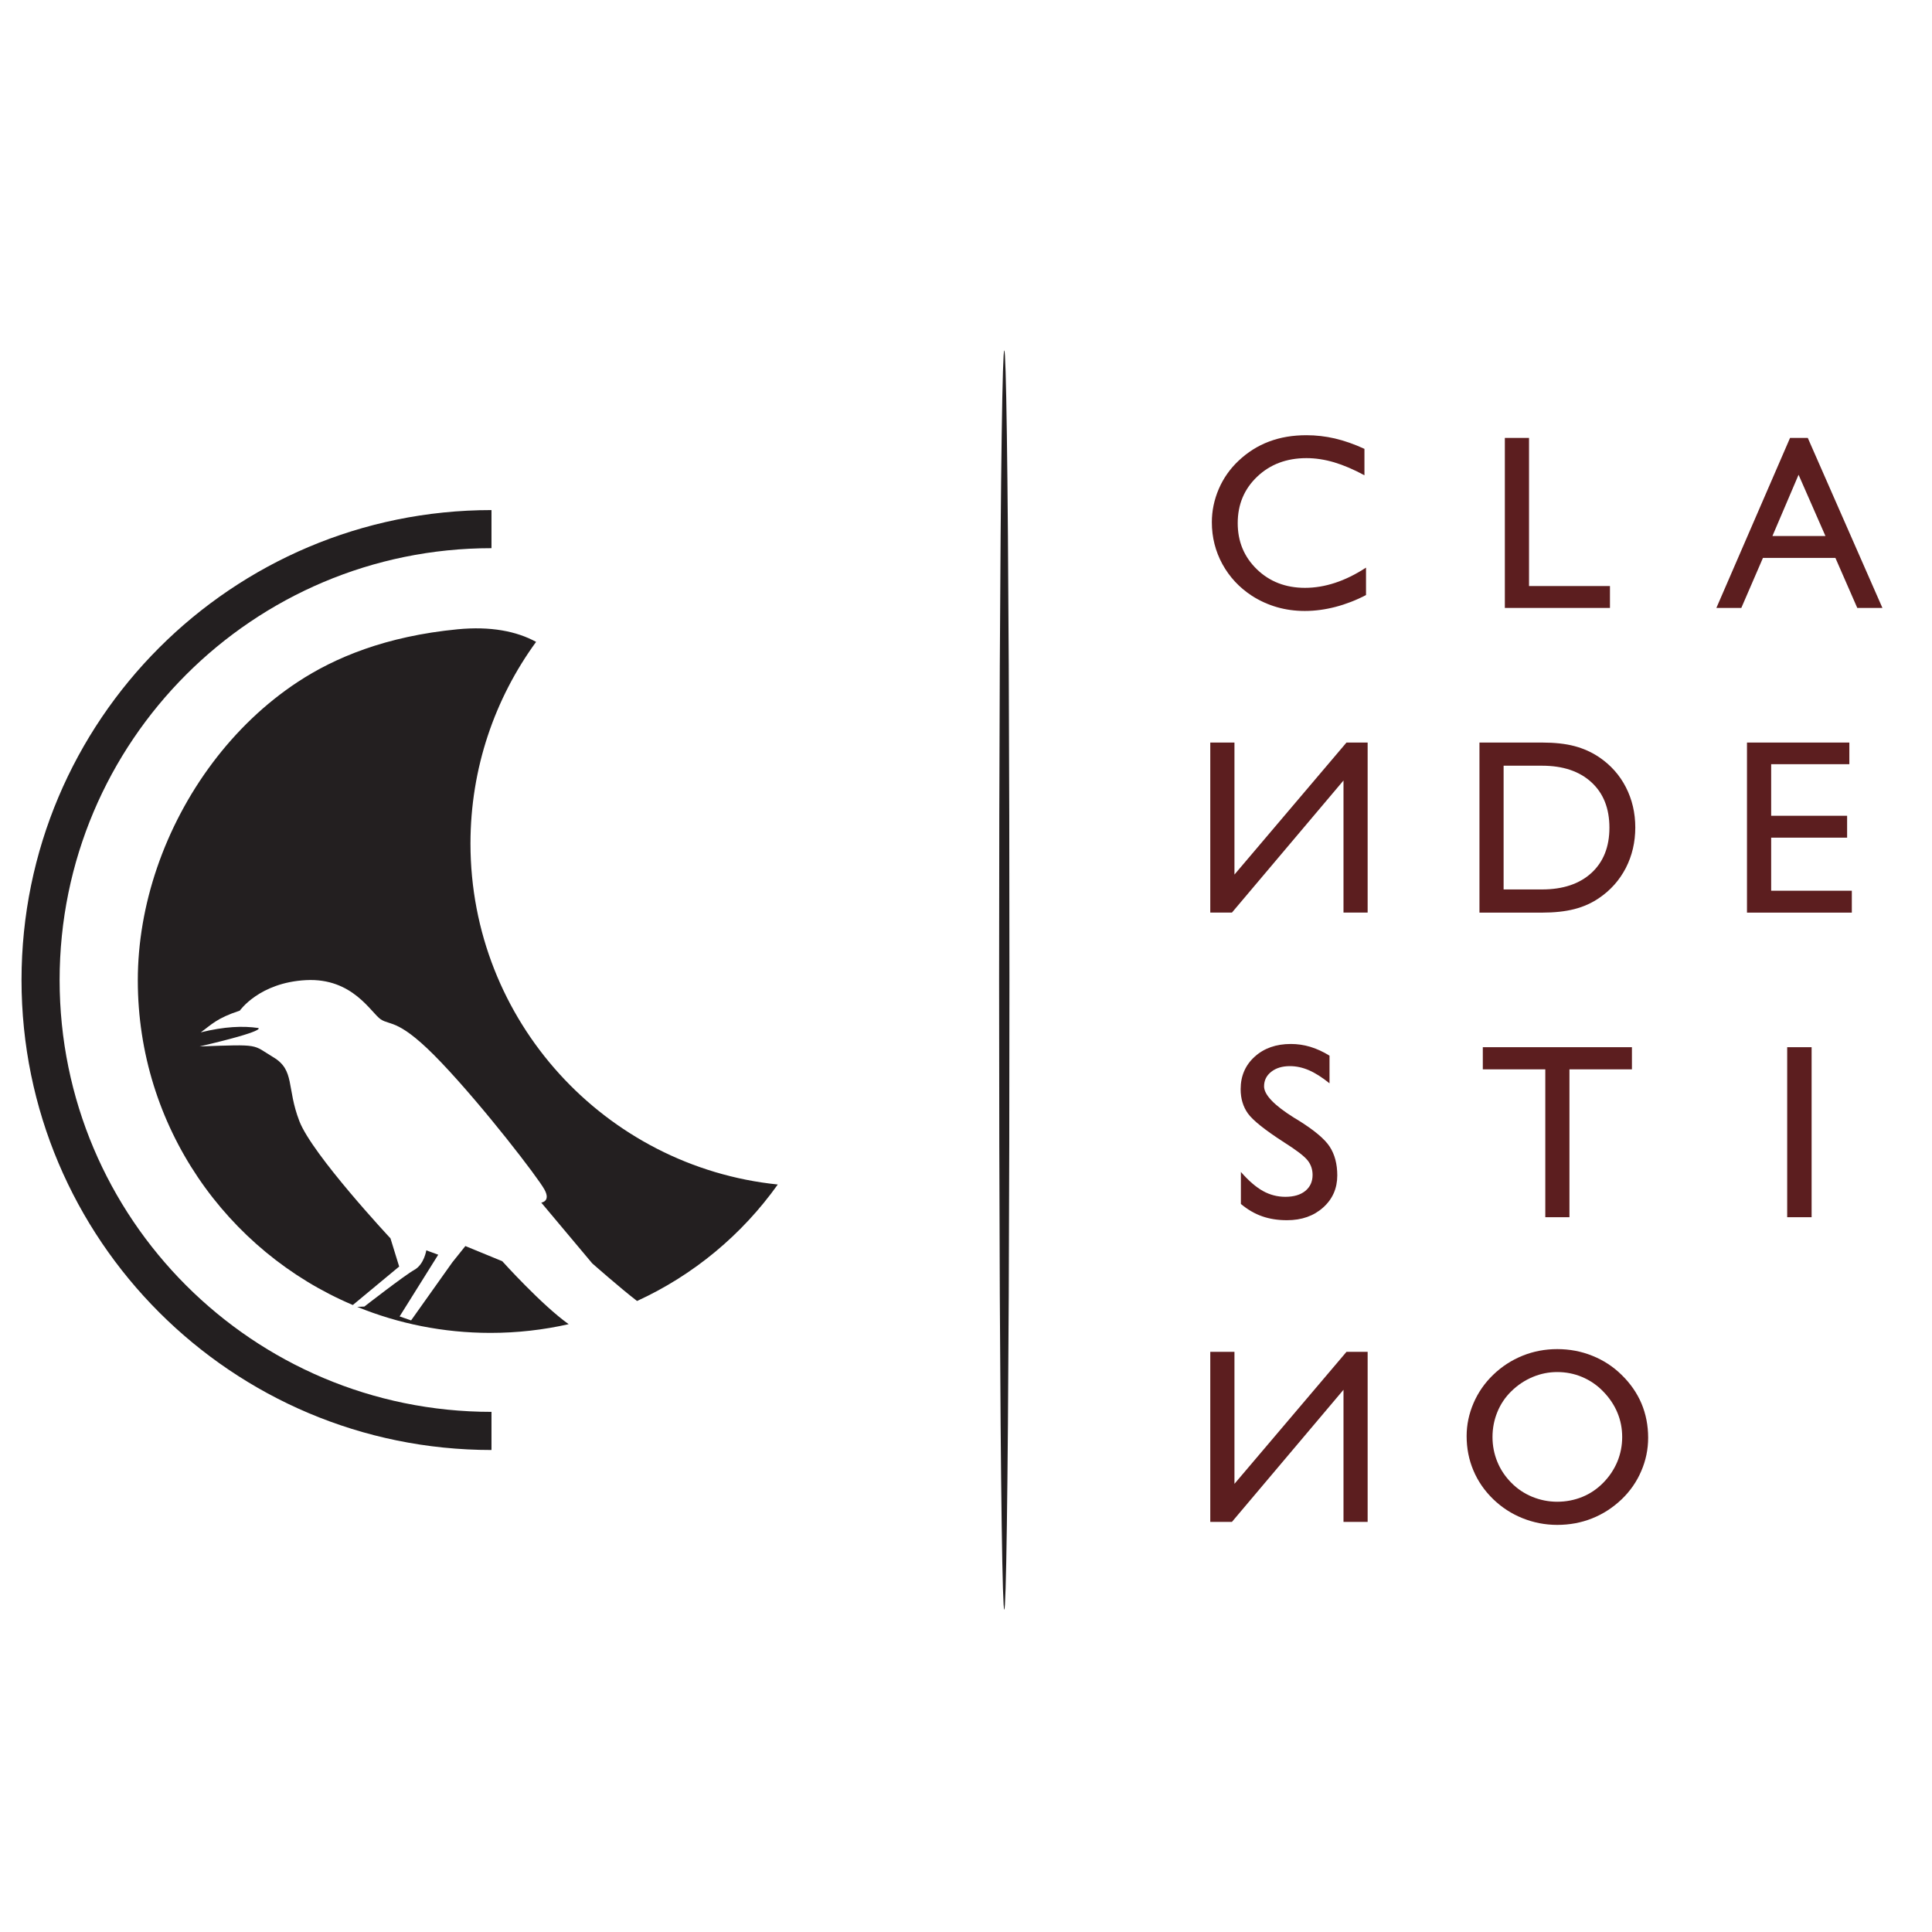 <?xml version="1.0" encoding="utf-8"?>
<!-- Generator: Adobe Illustrator 16.0.4, SVG Export Plug-In . SVG Version: 6.00 Build 0)  -->
<!DOCTYPE svg PUBLIC "-//W3C//DTD SVG 1.1//EN" "http://www.w3.org/Graphics/SVG/1.1/DTD/svg11.dtd">
<svg version="1.1" id="Layer_1" xmlns="http://www.w3.org/2000/svg" xmlns:xlink="http://www.w3.org/1999/xlink" x="0px" y="0px"
	 width="64px" height="64px" viewBox="0 0 64 64" enable-background="new 0 0 64 64" xml:space="preserve">
<path fill-rule="evenodd" clip-rule="evenodd" fill="#5C1E1F" d="M45.251,18.803v0.909c-0.329,0.172-0.667,0.302-1.01,0.392
	c-0.342,0.089-0.681,0.135-1.017,0.135c-0.322,0-0.63-0.042-0.923-0.126c-0.293-0.085-0.57-0.21-0.831-0.377
	c-0.418-0.273-0.743-0.624-0.976-1.048c-0.232-0.426-0.35-0.888-0.35-1.389c0-0.377,0.077-0.745,0.229-1.101
	c0.152-0.354,0.372-0.667,0.653-0.932c0.301-0.285,0.638-0.498,1.011-0.638c0.374-0.142,0.787-0.211,1.241-0.211
	c0.316,0,0.63,0.036,0.942,0.108c0.311,0.073,0.639,0.187,0.979,0.344v0.875c-0.357-0.193-0.692-0.336-1.007-0.43
	c-0.313-0.092-0.619-0.138-0.914-0.138c-0.659,0-1.201,0.205-1.632,0.614c-0.431,0.41-0.645,0.922-0.645,1.54
	c0,0.611,0.212,1.119,0.635,1.529c0.423,0.409,0.954,0.614,1.594,0.614c0.328,0,0.659-0.055,0.994-0.165
	C44.563,19.197,44.905,19.029,45.251,18.803L45.251,18.803z M49.441,47.604c0,0.287,0.054,0.562,0.161,0.822
	c0.106,0.26,0.263,0.491,0.463,0.693c0.197,0.2,0.427,0.355,0.691,0.464c0.264,0.108,0.541,0.164,0.828,0.164
	c0.294,0,0.571-0.054,0.832-0.16c0.258-0.105,0.49-0.262,0.693-0.468c0.2-0.203,0.355-0.434,0.465-0.693
	c0.108-0.26,0.163-0.535,0.163-0.822s-0.053-0.558-0.161-0.814c-0.107-0.256-0.267-0.491-0.475-0.703
	c-0.201-0.207-0.433-0.363-0.693-0.473c-0.259-0.109-0.534-0.163-0.824-0.163c-0.28,0-0.55,0.054-0.812,0.164
	c-0.262,0.11-0.498,0.267-0.707,0.472c-0.2,0.194-0.356,0.425-0.463,0.688C49.495,47.037,49.441,47.313,49.441,47.604L49.441,47.604
	z M48.584,47.573c0-0.375,0.077-0.74,0.229-1.094c0.153-0.354,0.371-0.668,0.652-0.938c0.287-0.277,0.612-0.486,0.976-0.633
	c0.361-0.145,0.743-0.217,1.144-0.217c0.407,0,0.794,0.072,1.161,0.22c0.365,0.146,0.688,0.355,0.968,0.63
	c0.293,0.284,0.513,0.602,0.661,0.949c0.147,0.349,0.222,0.729,0.222,1.137c0,0.384-0.076,0.752-0.229,1.105
	c-0.15,0.353-0.367,0.663-0.646,0.932c-0.293,0.279-0.618,0.49-0.98,0.634c-0.362,0.145-0.747,0.216-1.157,0.216
	c-0.4,0-0.784-0.075-1.15-0.222c-0.366-0.147-0.688-0.357-0.969-0.628c-0.29-0.281-0.51-0.601-0.658-0.954
	C48.658,48.355,48.584,47.977,48.584,47.573L48.584,47.573z M45.305,50.415v-5.633h-0.701l-3.711,4.372v-4.372h-0.801v5.633h0.717
	l3.696-4.377v4.377H45.305L45.305,50.415z M59.203,40.322V34.69h0.809v5.632H59.203L59.203,40.322z M51.19,40.322v-4.898h-2.07
	V34.69h4.94v0.733h-2.07v4.898H51.19L51.19,40.322z M41.106,39.883v-1.061c0.256,0.293,0.499,0.502,0.732,0.632
	c0.231,0.128,0.479,0.192,0.741,0.192c0.279,0,0.499-0.064,0.66-0.194c0.16-0.131,0.242-0.308,0.242-0.53
	c0-0.183-0.055-0.344-0.162-0.48c-0.109-0.14-0.369-0.339-0.778-0.598c-0.638-0.411-1.036-0.73-1.2-0.956
	c-0.162-0.226-0.243-0.495-0.243-0.806c0-0.438,0.155-0.797,0.465-1.078c0.311-0.281,0.71-0.421,1.198-0.421
	c0.217,0,0.432,0.031,0.643,0.094c0.211,0.064,0.424,0.161,0.638,0.293v0.916c-0.247-0.199-0.474-0.343-0.684-0.434
	c-0.209-0.09-0.418-0.135-0.628-0.135c-0.252,0-0.458,0.061-0.618,0.187c-0.159,0.125-0.238,0.285-0.238,0.482
	c0,0.279,0.331,0.625,0.991,1.039l0.122,0.073c0.54,0.335,0.895,0.63,1.061,0.887c0.167,0.256,0.251,0.574,0.251,0.952
	c0,0.429-0.156,0.784-0.468,1.063c-0.312,0.28-0.711,0.421-1.197,0.421c-0.305,0-0.577-0.043-0.822-0.129
	C41.567,40.208,41.332,40.071,41.106,39.883L41.106,39.883z M57.871,30.231v-5.633h3.391v0.717h-2.59v1.708h2.516v0.726h-2.516
	v1.757h2.672v0.726H57.871L57.871,30.231z M51.08,25.365h-1.271v4.099h1.271c0.695,0,1.241-0.183,1.639-0.547
	c0.397-0.366,0.595-0.865,0.595-1.498c0-0.637-0.197-1.139-0.595-1.504C52.321,25.548,51.775,25.365,51.08,25.365L51.08,25.365z
	 M51.08,24.598c0.417,0,0.774,0.038,1.074,0.117c0.298,0.079,0.573,0.201,0.822,0.37c0.381,0.258,0.676,0.589,0.883,0.992
	c0.207,0.404,0.312,0.85,0.312,1.335c0,0.486-0.105,0.933-0.313,1.34c-0.211,0.406-0.504,0.737-0.882,0.993
	c-0.244,0.169-0.518,0.292-0.822,0.37c-0.303,0.078-0.66,0.117-1.074,0.117h-2.071v-5.633H51.08L51.08,24.598z M45.305,30.231
	v-5.633h-0.701l-3.711,4.373v-4.373h-0.801v5.633h0.717l3.696-4.376v4.376H45.305L45.305,30.231z M58.714,17.756h1.756l-0.89-2.029
	L58.714,17.756L58.714,17.756z M56.857,20.139l2.441-5.633h0.587l2.473,5.633h-0.833l-0.725-1.658h-2.4l-0.717,1.658H56.857
	L56.857,20.139z M49.85,20.139v-5.633h0.801v4.907h2.681v0.726H49.85z"/>
<path fill-rule="evenodd" clip-rule="evenodd" fill="#231F20" d="M16.281,46.77c-7.901,0-14.306-6.403-14.306-14.305
	c0-7.901,6.405-14.306,14.306-14.306v-1.262c-8.598,0-15.568,6.97-15.568,15.568c0,8.598,6.97,15.568,15.568,15.568V46.77
	L16.281,46.77z M4.565,32.475c0-1.252,0.223-2.516,0.635-3.723c0.85-2.488,2.502-4.737,4.656-6.157
	c1.234-0.814,2.928-1.519,5.302-1.749c1.093-0.105,1.951,0.062,2.601,0.417c-1.367,1.875-2.174,4.183-2.174,6.681
	c0,5.875,4.461,10.707,10.18,11.294c-1.183,1.662-2.79,3.001-4.662,3.859c-0.569-0.438-1.485-1.247-1.485-1.247l-1.688-2.012
	c0,0,0.323-0.036,0.107-0.431c-0.215-0.396-2.011-2.73-3.412-4.203c-1.4-1.473-1.688-1.221-2.012-1.437
	c-0.323-0.216-0.927-1.379-2.474-1.299c-1.548,0.079-2.196,1.011-2.196,1.011c-0.771,0.252-0.938,0.465-1.293,0.719
	c0.794-0.195,1.401-0.218,1.904-0.144c0,0,0.326,0.082-1.94,0.61c2.048-0.071,1.724-0.071,2.442,0.359
	c0.719,0.431,0.432,1.007,0.862,2.119c0.431,1.113,3.017,3.88,3.017,3.88l0.288,0.934l-1.535,1.274
	C7.502,41.457,4.565,37.31,4.565,32.475L4.565,32.475z M11.834,43.292l0.237-0.011c0,0,1.332-1.036,1.656-1.216
	c0.323-0.18,0.395-0.646,0.395-0.646l0.395,0.145l-1.279,2.044l0.38,0.132l1.367-1.925l0.431-0.538l1.222,0.502
	c0,0,1.309,1.455,2.2,2.086c-0.834,0.189-1.702,0.289-2.593,0.289C14.683,44.153,13.194,43.847,11.834,43.292z"/>
<ellipse fill-rule="evenodd" clip-rule="evenodd" fill="#231F20" cx="33.268" cy="32.465" rx="0.171" ry="20.856"/>
</svg>
